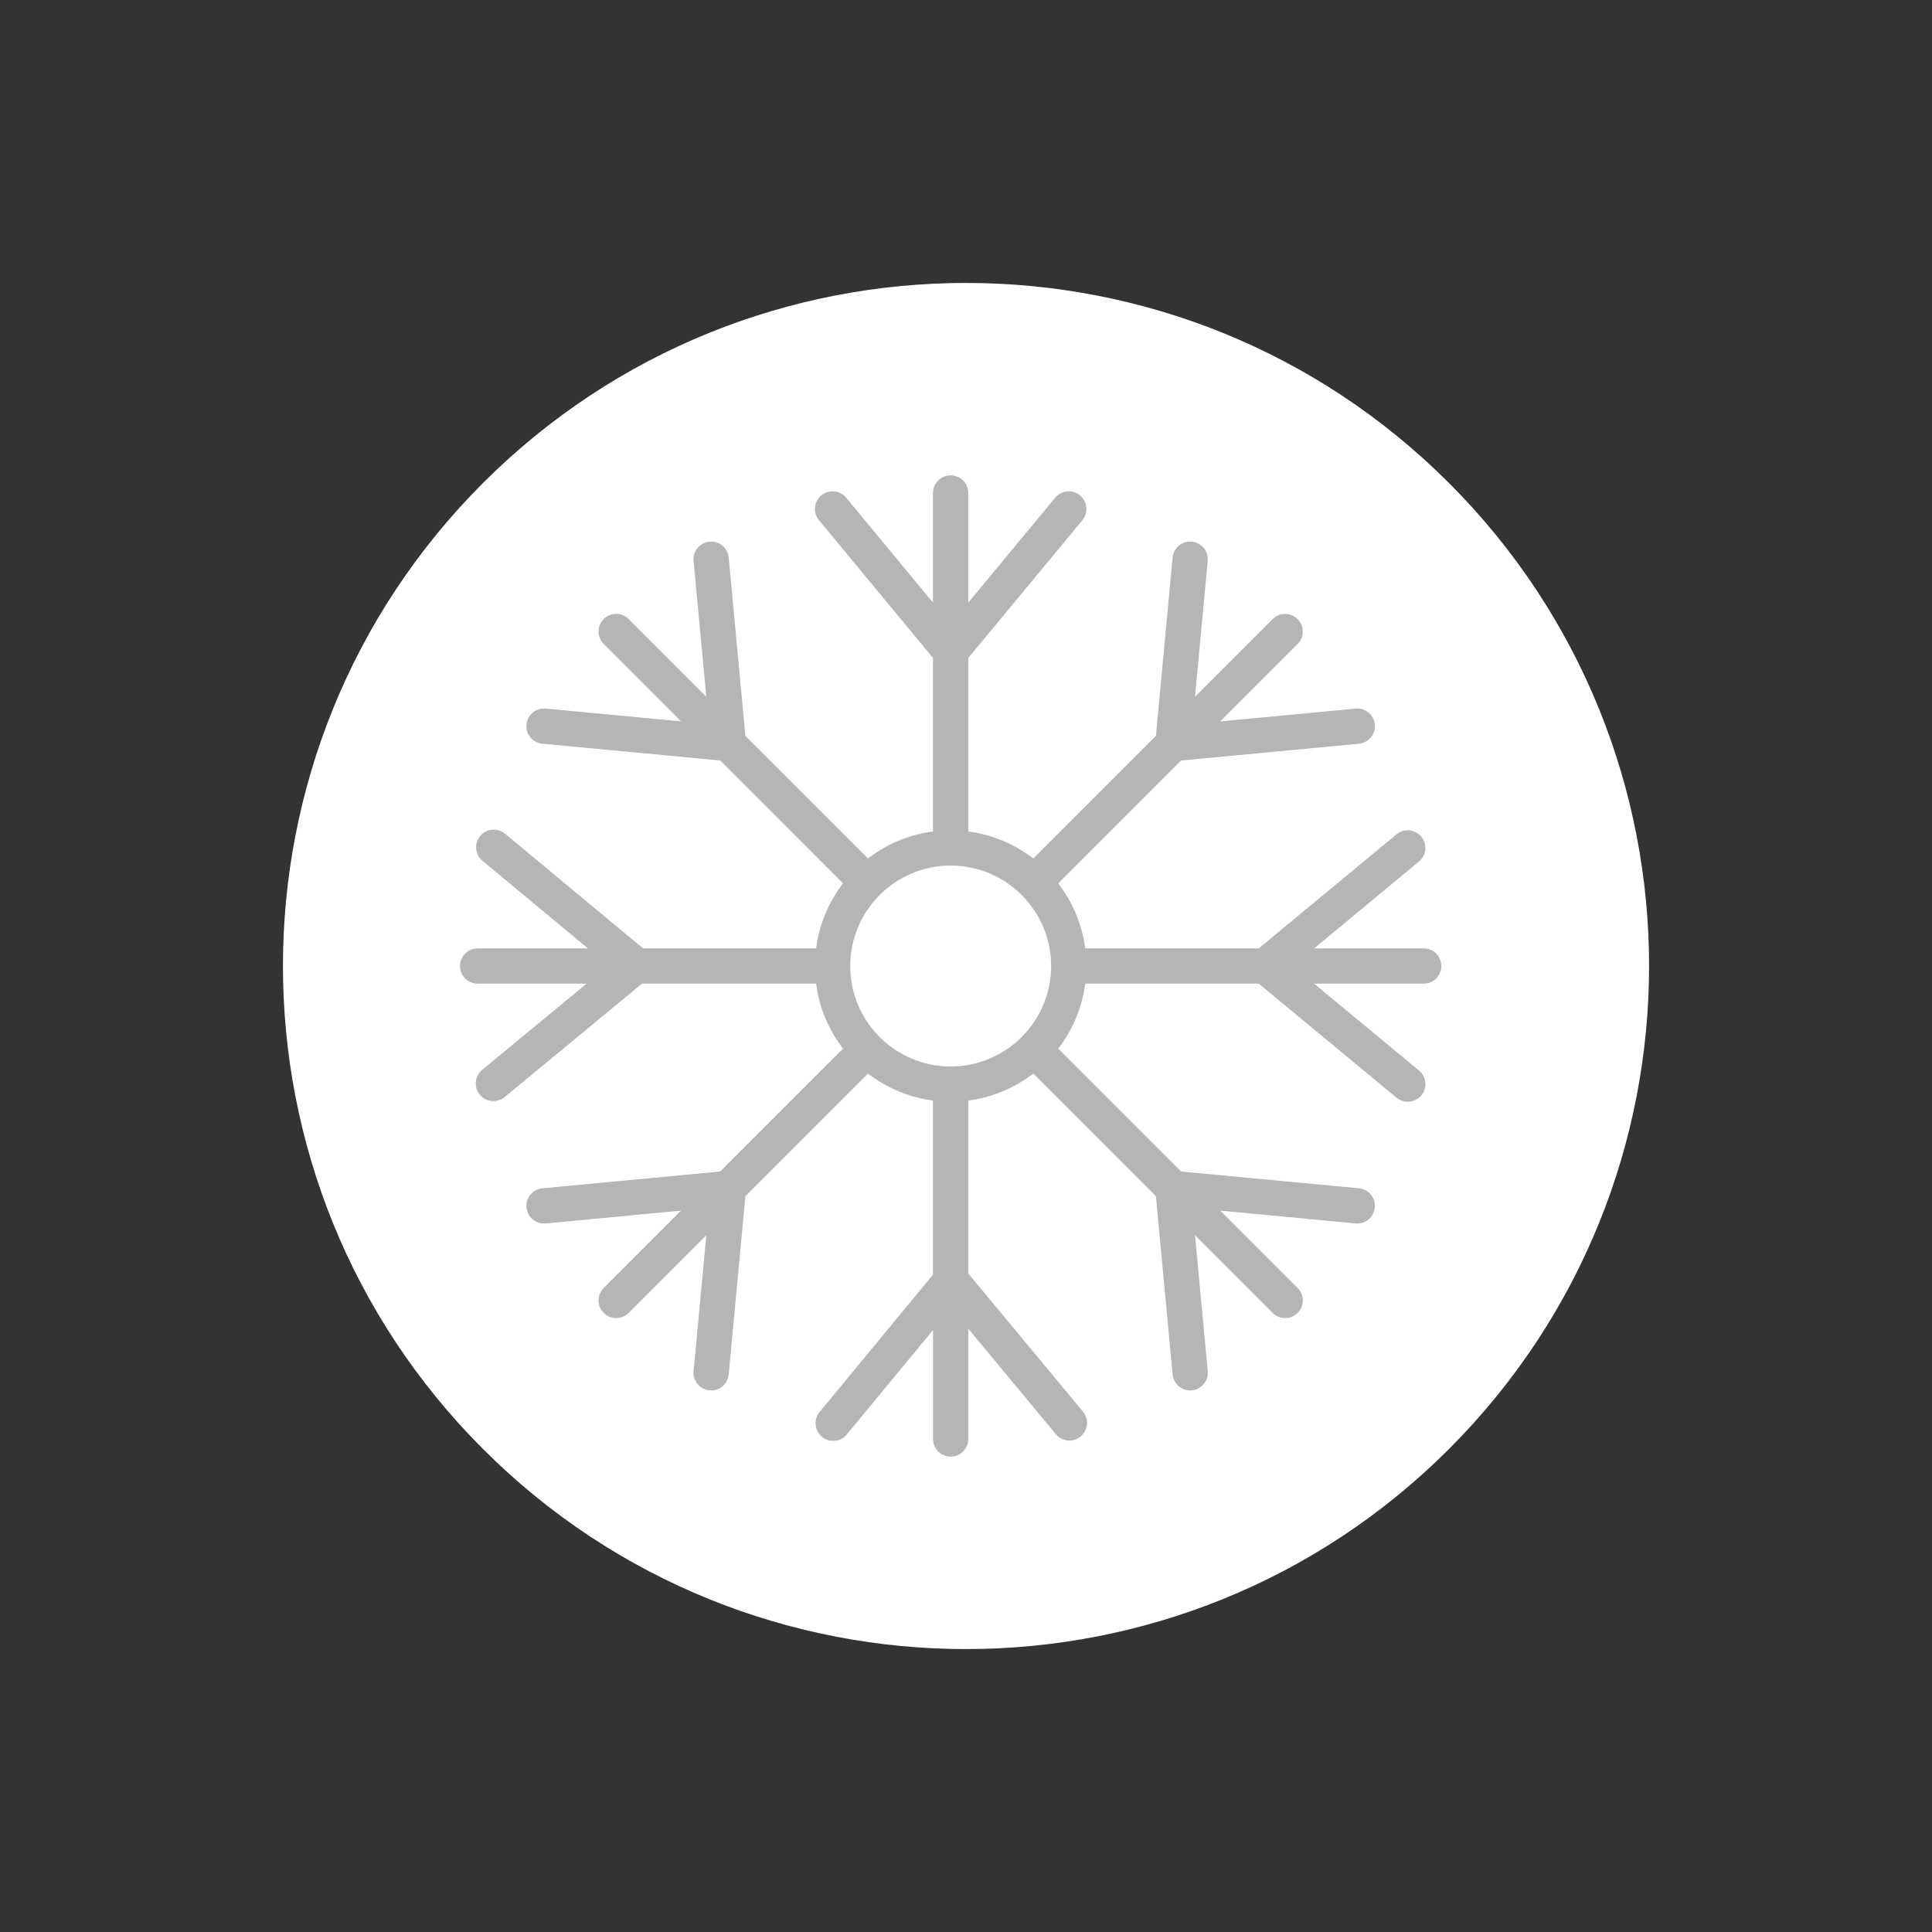 <svg width="63" height="63" viewBox="0 0 63 63" fill="none" xmlns="http://www.w3.org/2000/svg">
<rect x="0" y="0" width="63" height="63" fill="#333333" stroke="none"/>
<path d="M47.25 47.25C55.949 38.551 55.949 24.448 47.25 15.75C38.551 7.052 24.448 7.052 15.75 15.75C7.052 24.448 7.052 38.551 15.75 47.25C24.448 55.949 38.551 55.949 47.25 47.25Z" fill="white"/>
<path d="M47 31.501C47 31.183 46.742 30.926 46.425 30.926H42.85L46.271 28.093C46.516 27.89 46.55 27.528 46.347 27.283C46.145 27.039 45.782 27.004 45.538 27.207L41.046 30.926H35.388C35.284 30.135 34.972 29.409 34.508 28.806L38.514 24.8L44.313 24.252C44.629 24.222 44.861 23.942 44.831 23.625C44.801 23.309 44.522 23.077 44.205 23.107L39.79 23.524L42.313 21.001C42.538 20.777 42.538 20.412 42.313 20.188C42.089 19.963 41.724 19.963 41.5 20.188L38.968 22.72L39.382 18.29C39.412 17.974 39.18 17.693 38.863 17.663C38.547 17.633 38.267 17.866 38.237 18.182L37.693 23.995L33.694 27.994C33.091 27.529 32.365 27.217 31.575 27.114V21.455L35.294 16.964C35.496 16.719 35.462 16.357 35.217 16.154C34.973 15.951 34.61 15.986 34.408 16.23L31.574 19.652V16.076C31.574 15.759 31.317 15.501 30.999 15.501C30.682 15.501 30.424 15.759 30.424 16.076V19.651L27.592 16.23C27.389 15.985 27.027 15.951 26.782 16.153C26.537 16.356 26.503 16.718 26.706 16.963L30.424 21.454V27.113C29.634 27.216 28.908 27.528 28.305 27.993L24.306 23.994L23.762 18.181C23.733 17.865 23.454 17.632 23.136 17.662C22.82 17.692 22.587 17.973 22.617 18.289L23.032 22.719L20.499 20.187C20.275 19.962 19.91 19.962 19.686 20.187C19.461 20.412 19.461 20.776 19.686 21L22.209 23.523L17.795 23.106C17.478 23.076 17.198 23.308 17.168 23.624C17.138 23.941 17.37 24.221 17.686 24.251L23.485 24.799L27.491 28.806C27.027 29.409 26.715 30.134 26.612 30.925H20.971L16.468 27.186C16.223 26.983 15.86 27.016 15.658 27.261C15.455 27.505 15.489 27.868 15.733 28.07L19.171 30.925H15.575C15.258 30.925 15 31.183 15 31.5C15 31.817 15.258 32.075 15.575 32.075H19.128L15.723 34.886C15.478 35.089 15.444 35.451 15.646 35.696C15.759 35.834 15.924 35.905 16.09 35.905C16.219 35.905 16.349 35.862 16.456 35.774L20.935 32.075H26.612C26.715 32.866 27.027 33.592 27.491 34.195L23.485 38.201L17.686 38.749C17.37 38.779 17.138 39.06 17.168 39.376C17.196 39.674 17.446 39.897 17.74 39.897C17.758 39.897 17.776 39.896 17.795 39.895L22.209 39.477L19.686 42C19.461 42.225 19.461 42.589 19.686 42.813C19.798 42.926 19.946 42.982 20.093 42.982C20.24 42.982 20.387 42.926 20.499 42.813L23.032 40.281L22.617 44.712C22.587 45.028 22.82 45.308 23.136 45.338C23.154 45.34 23.172 45.341 23.19 45.341C23.484 45.341 23.734 45.117 23.762 44.819L24.306 39.006L28.305 35.008C28.908 35.472 29.634 35.784 30.424 35.887V41.564L26.726 46.043C26.524 46.288 26.558 46.651 26.804 46.853C26.911 46.941 27.041 46.985 27.169 46.985C27.335 46.985 27.5 46.914 27.613 46.776L30.425 43.37V46.924C30.425 47.241 30.682 47.499 31 47.499C31.317 47.499 31.575 47.241 31.575 46.924V43.328L34.429 46.766C34.543 46.903 34.707 46.974 34.872 46.974C35.001 46.974 35.132 46.93 35.239 46.841C35.483 46.638 35.517 46.275 35.314 46.031L31.575 41.528V35.887C32.365 35.784 33.091 35.472 33.695 35.007L37.693 39.006L38.237 44.819C38.265 45.117 38.516 45.34 38.809 45.34C38.827 45.34 38.845 45.339 38.864 45.338C39.18 45.308 39.412 45.028 39.383 44.711L38.968 40.281L41.5 42.813C41.613 42.925 41.76 42.981 41.907 42.981C42.054 42.981 42.201 42.925 42.314 42.813C42.538 42.589 42.538 42.224 42.314 42L39.791 39.477L44.205 39.894C44.223 39.896 44.242 39.897 44.26 39.897C44.553 39.897 44.804 39.673 44.832 39.376C44.862 39.059 44.63 38.779 44.313 38.749L38.515 38.201L34.508 34.194C34.973 33.591 35.285 32.866 35.388 32.075H41.047L45.538 35.794C45.645 35.883 45.775 35.926 45.904 35.926C46.07 35.926 46.234 35.855 46.348 35.718C46.55 35.473 46.516 35.111 46.272 34.908L42.85 32.075H46.425C46.742 32.075 47 31.817 47 31.5L47 31.501ZM31 34.777C29.193 34.777 27.724 33.307 27.724 31.501C27.724 29.695 29.194 28.225 31 28.225C32.806 28.225 34.276 29.695 34.276 31.501C34.276 33.307 32.806 34.777 31 34.777Z" fill="#B5B5B5"/>
</svg>
